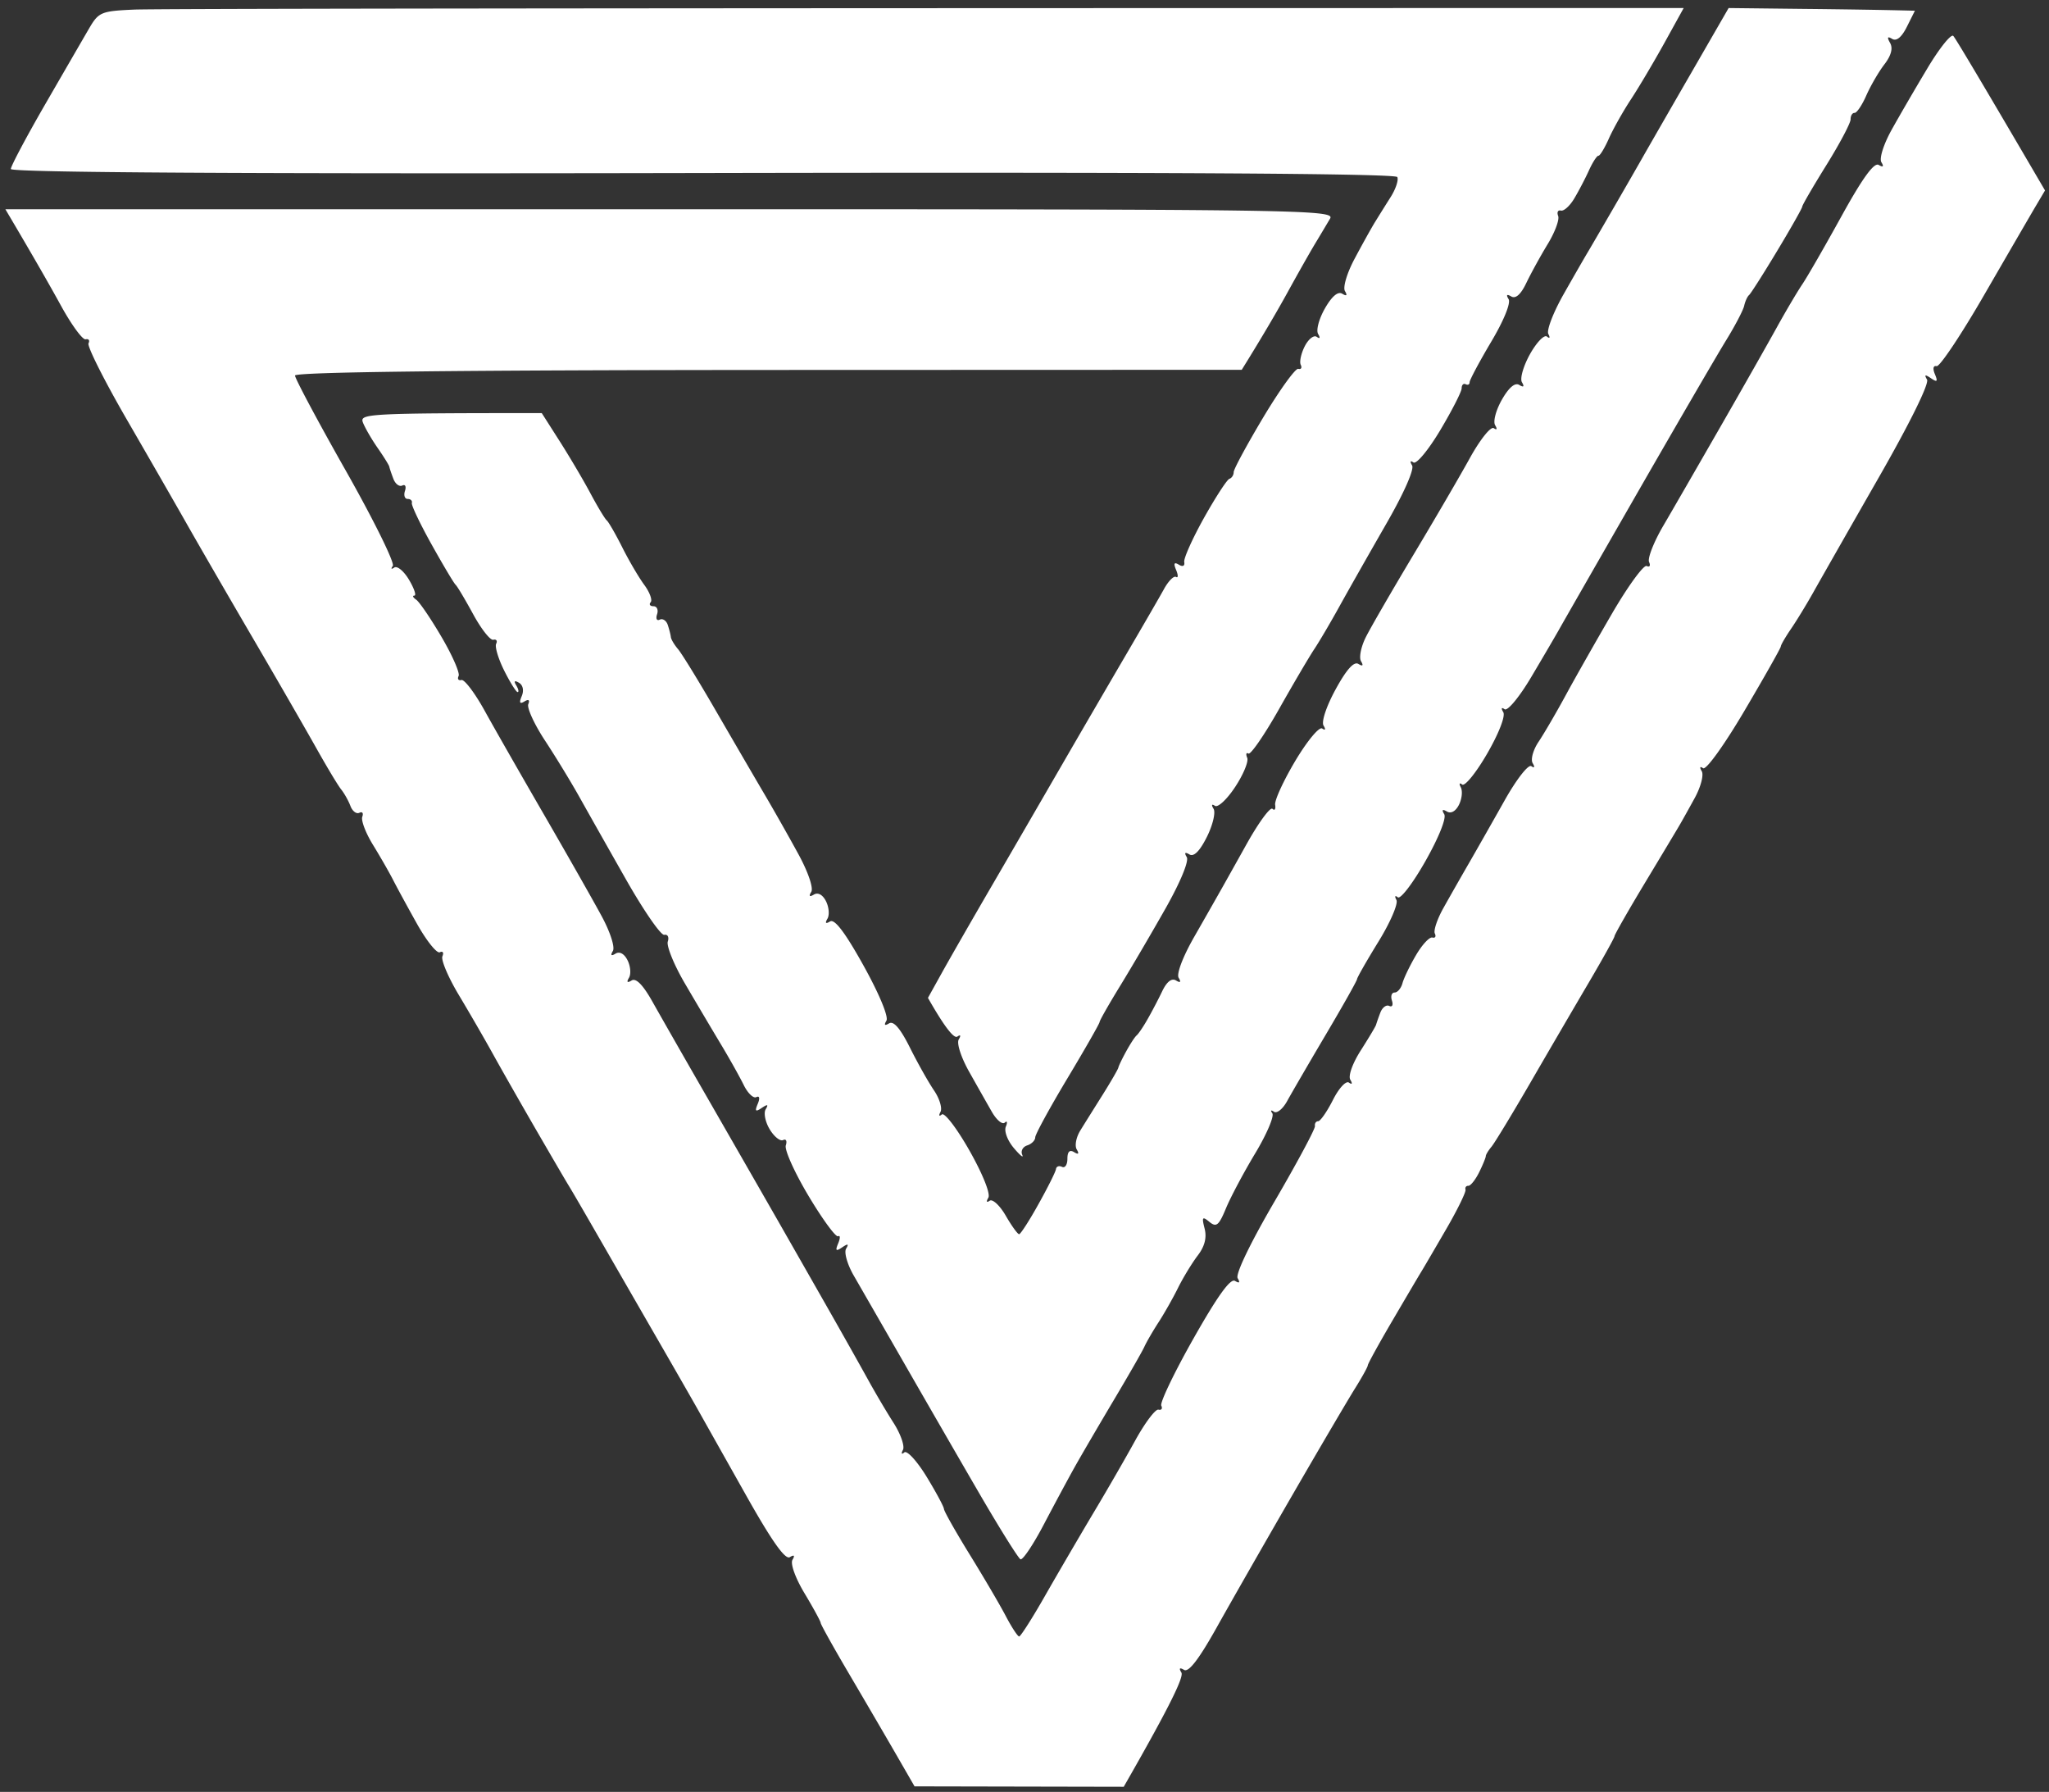 <svg xmlns="http://www.w3.org/2000/svg" viewBox="0 0 382 334" width="382" height="334"><rect x="0" y="0" width="382" height="334" fill="#333333" stroke="none"/><style></style><path id="Path 0" d="M25 1.79c-6.14.27-6.61.47-8.38 3.5-1.03 1.76-4.73 8.16-8.23 14.21-3.49 6.05-6.36 11.45-6.37 12-.01.66 43.47.92 128.98.75 85.25-.17 129.17.09 129.5.75.27.55-.29 2.24-1.25 3.75a580.9 580.9 0 0 0-2.97 4.75c-.67 1.1-2.36 4.14-3.75 6.75-1.41 2.64-2.2 5.31-1.79 6 .49.83.32 1-.5.5-.81-.49-1.94.48-3.24 2.75-1.1 1.93-1.67 4.06-1.26 4.75.44.74.34.96-.25.54-.54-.39-1.55.4-2.24 1.75-.69 1.35-1.02 2.91-.75 3.46.27.55.07.89-.46.75-.52-.14-3.45 3.91-6.5 9C232.5 82.84 230 87.45 230 88c0 .55-.36 1.11-.8 1.25-.44.14-2.56 3.4-4.72 7.25-2.15 3.85-3.82 7.56-3.7 8.25.13.75-.27.95-1.01.5-.87-.53-1.02-.24-.5 1 .4.96.39 1.54-.02 1.29-.41-.26-1.42.76-2.24 2.25-.82 1.49-4 6.98-7.06 12.21-3.06 5.23-8.43 14.45-11.93 20.5-3.5 6.05-9.37 16.18-13.05 22.5-3.68 6.32-7.88 13.64-9.33 16.25L173 186c3.49 6.13 4.95 7.6 5.49 7.21.59-.42.69-.2.25.54-.42.7.43 3.33 1.93 6 1.47 2.61 3.38 5.99 4.25 7.5.87 1.52 1.95 2.42 2.4 2 .45-.41.54-.07.2.75-.35.84.31 2.6 1.5 4 1.17 1.38 1.87 1.94 1.56 1.25-.32-.69.09-1.48.92-1.75.83-.27 1.5-.95 1.5-1.5s2.7-5.5 6-11 6-10.23 6-10.5c0-.27 1.73-3.31 3.84-6.75s5.93-9.96 8.5-14.5c2.73-4.84 4.35-8.76 3.91-9.49-.5-.82-.33-.99.5-.5.83.49 1.92-.61 3.25-3.26 1.1-2.2 1.66-4.56 1.25-5.24-.45-.74-.34-.96.25-.56.55.38 2.25-1.2 3.77-3.51 1.52-2.3 2.54-4.75 2.25-5.44-.29-.69-.18-1.04.23-.79.41.25 2.97-3.46 5.68-8.25 2.7-4.79 5.67-9.83 6.59-11.21.92-1.37 3.04-4.98 4.71-8 1.67-3.02 5.57-9.89 8.65-15.25 3.32-5.75 5.32-10.26 4.88-11-.44-.74-.34-.97.25-.55.55.38 2.77-2.29 4.99-6 2.2-3.69 4-7.21 4-7.83 0-.62.34-.96.75-.75.41.21.74.04.73-.37 0-.41 1.8-3.79 4-7.5 2.36-3.96 3.71-7.26 3.27-7.99-.5-.82-.33-.99.5-.5.82.48 1.79-.39 2.8-2.51.86-1.79 2.65-5.05 3.99-7.25 1.34-2.2 2.22-4.56 1.95-5.25-.27-.69-.04-1.14.51-1 .55.14 1.67-.87 2.49-2.25.82-1.37 2.06-3.74 2.75-5.26.69-1.52 1.49-2.74 1.76-2.71.27.03 1.16-1.43 1.96-3.24.81-1.81 2.66-5.09 4.11-7.29 1.45-2.2 4.25-6.93 6.23-10.5l3.59-6.5C95.04 1.5 28.57 1.63 25 1.79zm290.39 11.64c-3.79 6.56-7.8 13.54-8.92 15.5-1.11 1.96-3.72 6.5-5.79 10.07-2.07 3.57-4.17 7.18-4.66 8-.5.82-2.51 4.31-4.46 7.75-1.96 3.44-3.26 6.81-2.9 7.5.37.7.26.91-.25.49-.5-.42-1.92 1.05-3.16 3.25-1.24 2.22-1.92 4.57-1.51 5.26.49.83.32 1-.5.5-.81-.49-1.94.48-3.24 2.75-1.1 1.93-1.67 4.06-1.26 4.75.44.74.33.97-.25.56-.55-.38-2.52 2.08-4.42 5.5-1.88 3.41-6.65 11.59-10.61 18.19-3.95 6.6-7.92 13.46-8.82 15.25-.9 1.79-1.31 3.81-.9 4.5.49.83.32 1-.5.5-.83-.5-2.22 1.05-4.24 4.75-1.71 3.13-2.68 6.03-2.25 6.74.45.74.34.96-.25.55-.56-.38-2.78 2.3-5 6.01-2.2 3.69-3.9 7.38-3.77 8.2.13.82-.09 1.17-.5.76-.4-.4-2.55 2.52-4.78 6.5-2.22 3.98-4.55 8.14-5.18 9.24-.62 1.1-2.73 4.81-4.7 8.25-2.05 3.6-3.26 6.78-2.83 7.5.49.83.32 1-.5.5-.8-.48-1.71.23-2.56 2-.72 1.51-1.96 3.88-2.75 5.25-.78 1.38-1.7 2.73-2.03 3-.33.27-1.21 1.63-1.96 3-.76 1.38-1.4 2.73-1.44 3-.04.27-1.34 2.52-2.89 5-1.56 2.48-3.46 5.51-4.22 6.75-.76 1.24-1.06 2.81-.65 3.5.49.83.32 1-.5.5-.82-.5-1.24-.08-1.24 1.25 0 1.1-.45 1.77-1 1.5s-1.06-.09-1.13.41c-.06.5-1.53 3.43-3.25 6.51-1.71 3.09-3.35 5.62-3.62 5.63-.27.01-1.4-1.55-2.5-3.46-1.1-1.9-2.45-3.15-2.99-2.78-.58.41-.69.18-.25-.56.43-.73-1.04-4.4-3.51-8.77-2.34-4.13-4.66-7.17-5.16-6.75-.51.43-.62.22-.25-.48.36-.69-.18-2.49-1.21-4-1.03-1.51-3.06-5.11-4.5-8-1.78-3.55-3.03-5.01-3.87-4.5-.82.5-.99.33-.5-.5.43-.73-1.34-4.99-4.26-10.25-3.43-6.17-5.39-8.76-6.24-8.25-.82.5-.99.33-.5-.5.41-.69.29-2.15-.26-3.25-.61-1.22-1.49-1.71-2.25-1.26-.83.49-1 .32-.5-.5.43-.71-.59-3.71-2.38-6.99-1.72-3.16-4.59-8.23-6.37-11.25-1.78-3.02-5.84-10-9.03-15.5-3.18-5.5-6.36-10.68-7.06-11.5-.7-.82-1.3-1.84-1.34-2.25-.04-.41-.3-1.43-.57-2.25-.27-.82-.95-1.27-1.5-1s-.77-.18-.5-1c.27-.82-.02-1.5-.67-1.5-.64 0-.88-.34-.52-.75.35-.41-.19-1.87-1.21-3.25-1.01-1.37-2.86-4.52-4.1-7-1.25-2.48-2.55-4.73-2.88-5-.34-.28-1.7-2.53-3.02-5-1.32-2.48-3.91-6.86-5.75-9.75L101 77c-32.78 0-33.95.13-33.34 1.75.37.96 1.6 3.1 2.75 4.75s2.13 3.23 2.17 3.5c.05.27.39 1.29.76 2.25.36.96 1.11 1.52 1.66 1.25.55-.27.77.18.5 1-.27.82-.05 1.5.5 1.5s.9.34.78.75 1.54 3.9 3.69 7.75 4.16 7.23 4.47 7.5c.31.27 1.78 2.75 3.28 5.5 1.5 2.75 3.18 4.89 3.75 4.75.57-.14.8.2.53.75s.4 2.8 1.5 5 2.23 4 2.5 4 .16-.56-.25-1.24c-.5-.82-.33-.99.5-.5.75.44.96 1.45.52 2.49-.52 1.24-.37 1.53.5 1 .77-.47 1.04-.29.72.5-.28.69 1.11 3.73 3.09 6.75 1.99 3.02 4.87 7.75 6.41 10.5s5.48 9.73 8.76 15.5c3.28 5.77 6.47 10.39 7.1 10.25.63-.14.92.43.65 1.25-.27.82 1.14 4.31 3.15 7.75 2.01 3.44 5.01 8.5 6.66 11.25 1.66 2.75 3.61 6.24 4.35 7.75.74 1.51 1.79 2.52 2.34 2.25.6-.3.71.2.27 1.25-.58 1.39-.42 1.55.75.76 1.09-.73 1.28-.66.73.25-.41.68-.08 2.37.75 3.74.83 1.38 1.95 2.27 2.5 2s.77.18.5 1c-.27.82 1.64 5.07 4.25 9.43 2.61 4.37 5.09 7.74 5.5 7.5.41-.23.42.36.02 1.32-.58 1.39-.42 1.54.74.75 1.09-.74 1.28-.67.73.25-.41.69.23 2.93 1.42 5 1.19 2.06 5.4 9.38 9.35 16.25 3.95 6.88 10.28 17.85 14.08 24.39 3.8 6.53 7.25 12.05 7.66 12.25.41.2 2.35-2.68 4.3-6.39 1.95-3.71 4.55-8.55 5.78-10.75 1.23-2.2 4.52-7.82 7.3-12.5 2.79-4.68 5.37-9.18 5.73-10 .37-.82 1.54-2.85 2.61-4.5 1.07-1.65 2.73-4.57 3.68-6.5.96-1.93 2.61-4.62 3.66-6 1.29-1.69 1.7-3.31 1.27-5-.55-2.15-.42-2.33.89-1.25 1.3 1.06 1.76.68 3.08-2.5.85-2.06 3.3-6.68 5.45-10.25 2.15-3.57 3.59-6.95 3.2-7.49-.38-.54-.25-.67.3-.29.55.39 1.67-.52 2.48-2.01.82-1.49 4.08-7.1 7.25-12.46 3.17-5.36 5.77-9.98 5.77-10.25 0-.27 1.8-3.43 4-7s3.7-7.06 3.34-7.75c-.37-.7-.26-.92.25-.5.5.42 2.82-2.62 5.16-6.75 2.48-4.38 3.94-8.02 3.5-8.74-.5-.82-.33-.99.5-.5.76.45 1.64-.04 2.25-1.26.55-1.1.7-2.56.34-3.25-.36-.69-.25-.92.25-.52.5.39 2.6-2.19 4.66-5.75 2.17-3.75 3.44-7.01 3.01-7.73-.44-.74-.34-.97.25-.55.55.38 2.76-2.29 4.96-6 2.19-3.69 4.48-7.6 5.1-8.7.61-1.1 7.19-12.57 14.61-25.5 7.43-12.93 14.89-25.75 16.58-28.5 1.7-2.75 3.23-5.68 3.41-6.5.18-.82.59-1.73.91-2 .32-.27 2.69-3.99 5.25-8.25 2.57-4.26 4.67-7.98 4.67-8.25 0-.27 2.03-3.76 4.51-7.75s4.5-7.81 4.5-8.5c-.01-.69.33-1.23.74-1.21.41.02 1.4-1.44 2.19-3.25.8-1.81 2.31-4.41 3.37-5.79 1.27-1.65 1.63-3.01 1.06-4-.6-1.07-.49-1.28.39-.75.8.49 1.77-.31 2.74-2.25l1.5-3c-5.04-.14-12.85-.26-20.61-.34l-14.12-.16m37.08 11.2c-2.25 3.74-5.27 8.94-6.72 11.55-1.48 2.68-2.3 5.29-1.88 5.99.5.82.33.99-.5.5-.86-.51-3.01 2.44-6.91 9.51-3.11 5.64-6.41 11.38-7.34 12.75-.93 1.38-3.06 4.98-4.73 8-1.67 3.02-6.39 11.35-10.5 18.5s-8.91 15.48-10.68 18.5c-1.77 3.02-2.96 6.06-2.65 6.75.31.69.11 1.02-.44.75s-3.43 3.66-6.4 8.75c-2.96 5.09-6.86 11.95-8.65 15.25-1.79 3.3-4.09 7.24-5.1 8.75-1.02 1.51-1.52 3.31-1.11 4 .44.74.34.97-.25.56-.55-.39-2.76 2.43-4.99 6.4-2.2 3.91-5.19 9.17-6.65 11.7-1.46 2.52-3.6 6.28-4.75 8.34-1.16 2.06-1.87 4.2-1.6 4.75.27.55.07.89-.46.75s-1.9 1.32-3.03 3.25c-1.14 1.93-2.28 4.29-2.54 5.25-.26.96-.92 1.75-1.47 1.75-.55 0-.77.68-.5 1.5s.05 1.27-.5 1-1.3.29-1.66 1.25c-.37.96-.72 1.98-.79 2.25-.06.27-1.34 2.41-2.83 4.75-1.56 2.43-2.4 4.79-1.98 5.5.44.74.34.96-.25.54-.55-.4-1.88 1.04-2.99 3.24-1.1 2.17-2.34 3.95-2.75 3.96-.41 0-.68.41-.6.9.08.49-3.3 6.79-7.5 14-4.57 7.83-7.35 13.61-6.91 14.36.49.83.32 1-.5.5-.85-.52-3.26 2.83-7.74 10.75-3.58 6.32-6.27 11.95-6 12.5.27.55.04.89-.53.75-.56-.14-2.51 2.45-4.33 5.75-1.81 3.3-5.32 9.38-7.79 13.5-2.46 4.13-6.48 11-8.92 15.27-2.43 4.28-4.66 7.77-4.93 7.76-.27-.01-1.39-1.71-2.47-3.77-1.08-2.07-4.12-7.25-6.75-11.51s-4.79-8.09-4.8-8.5c-.02-.41-1.48-3.13-3.25-6.03-1.78-2.9-3.64-4.93-4.14-4.5-.51.44-.62.23-.25-.47.36-.69-.42-2.94-1.73-5-1.32-2.06-3.51-5.77-4.87-8.25-1.37-2.48-4.4-7.87-6.75-12-2.34-4.12-6.84-12-9.98-17.5-3.15-5.5-9.09-15.85-13.2-23-4.12-7.15-8.68-15.14-10.15-17.75-1.77-3.16-3.08-4.5-3.9-4-.82.5-.99.33-.5-.5.41-.69.29-2.15-.26-3.25-.61-1.23-1.48-1.71-2.24-1.25-.82.5-.99.33-.5-.5.42-.7-.5-3.55-2.1-6.5-1.56-2.89-6.35-11.32-10.65-18.75-4.3-7.43-9.32-16.2-11.14-19.5-1.82-3.3-3.78-5.89-4.34-5.75-.57.14-.8-.2-.53-.75s-1.15-3.81-3.17-7.25c-2.01-3.44-4.15-6.58-4.75-6.98-.59-.41-.74-.75-.33-.75.41-.01-.04-1.35-1-2.96-.96-1.62-2.2-2.64-2.75-2.27-.55.38-.67.24-.27-.3s-3.54-8.53-8.75-17.74C59.26 78.54 55 70.55 55 70c0-.66 30.11-1.01 88.25-1.04l88.25-.03c4.06-6.53 6.72-11.13 8.54-14.43 1.81-3.3 4.1-7.35 5.09-9 1-1.65 2.27-3.79 2.84-4.75.98-1.66-5.15-1.75-122.97-1.75H1c5.28 8.91 8.42 14.43 10.38 18 1.96 3.57 4.03 6.39 4.59 6.25.57-.14.8.2.53.75s2.95 6.96 7.17 14.25S33 94.43 35.02 98c2.03 3.57 7.46 12.97 12.08 20.87s9.97 17.19 11.9 20.63c1.93 3.44 3.99 6.88 4.59 7.63.61.75 1.39 2.16 1.75 3.12.37.96 1.11 1.52 1.66 1.25.55-.27.79.06.54.75s.65 3.05 2.01 5.25c1.35 2.2 3.03 5.13 3.73 6.5.7 1.38 2.72 5.09 4.49 8.25 1.78 3.16 3.68 5.52 4.23 5.25.55-.27.77.06.48.75-.29.69 1.1 3.95 3.08 7.25s4.84 8.25 6.36 11c1.52 2.75 5.11 9.05 7.97 14 2.87 4.95 5.63 9.68 6.14 10.5.51.82 2.35 3.98 4.09 7l10.66 18.5c4.13 7.15 8.39 14.57 9.47 16.5 1.08 1.93 5.07 9.01 8.86 15.75 4.76 8.46 7.27 12.02 8.13 11.5.82-.5.99-.33.5.5-.42.71.54 3.39 2.26 6.25 1.65 2.75 3 5.23 3 5.5 0 .27 2.32 4.44 5.15 9.25 2.83 4.81 6.77 11.55 8.75 14.98l3.6 6.24 39 .08c9.16-15.97 11.19-20.55 10.75-21.29-.5-.82-.33-.99.5-.5.86.51 2.79-2.01 6.14-8.01 2.69-4.81 9.06-15.95 14.15-24.75s10.32-17.69 11.61-19.75c1.29-2.06 2.35-3.98 2.35-4.25s2.04-3.99 4.54-8.25 4.95-8.43 5.46-9.25c.5-.82 2.61-4.43 4.68-8 2.07-3.57 3.66-6.84 3.54-7.25-.12-.41.12-.74.53-.72.41.01 1.31-1.11 2-2.5s1.25-2.76 1.25-3.03.48-1.06 1.06-1.75c.58-.69 3.79-5.98 7.14-11.75 3.34-5.77 8.27-14.21 10.94-18.75 2.67-4.54 4.86-8.48 4.86-8.75 0-.27 2.5-4.66 5.56-9.75 3.07-5.09 5.97-9.93 6.45-10.75.49-.82 1.81-3.19 2.94-5.25s1.72-4.31 1.31-5c-.44-.74-.33-.97.25-.56.56.39 3.94-4.3 7.74-10.75 3.71-6.29 6.75-11.67 6.75-11.94 0-.27.85-1.74 1.88-3.25 1.04-1.51 2.89-4.55 4.13-6.75 1.23-2.2 6.68-11.76 12.11-21.25 5.93-10.34 9.58-17.75 9.14-18.5-.55-.92-.36-.99.73-.25 1.16.79 1.32.64.74-.75-.44-1.05-.31-1.65.32-1.5.57.14 4.56-5.82 8.85-13.25 4.3-7.43 8.61-14.85 9.58-16.5l1.78-3c-12.69-21.7-16.7-28.36-17.1-28.8-.4-.44-2.57 2.26-4.81 6z" style="fill:#fff"/></svg>